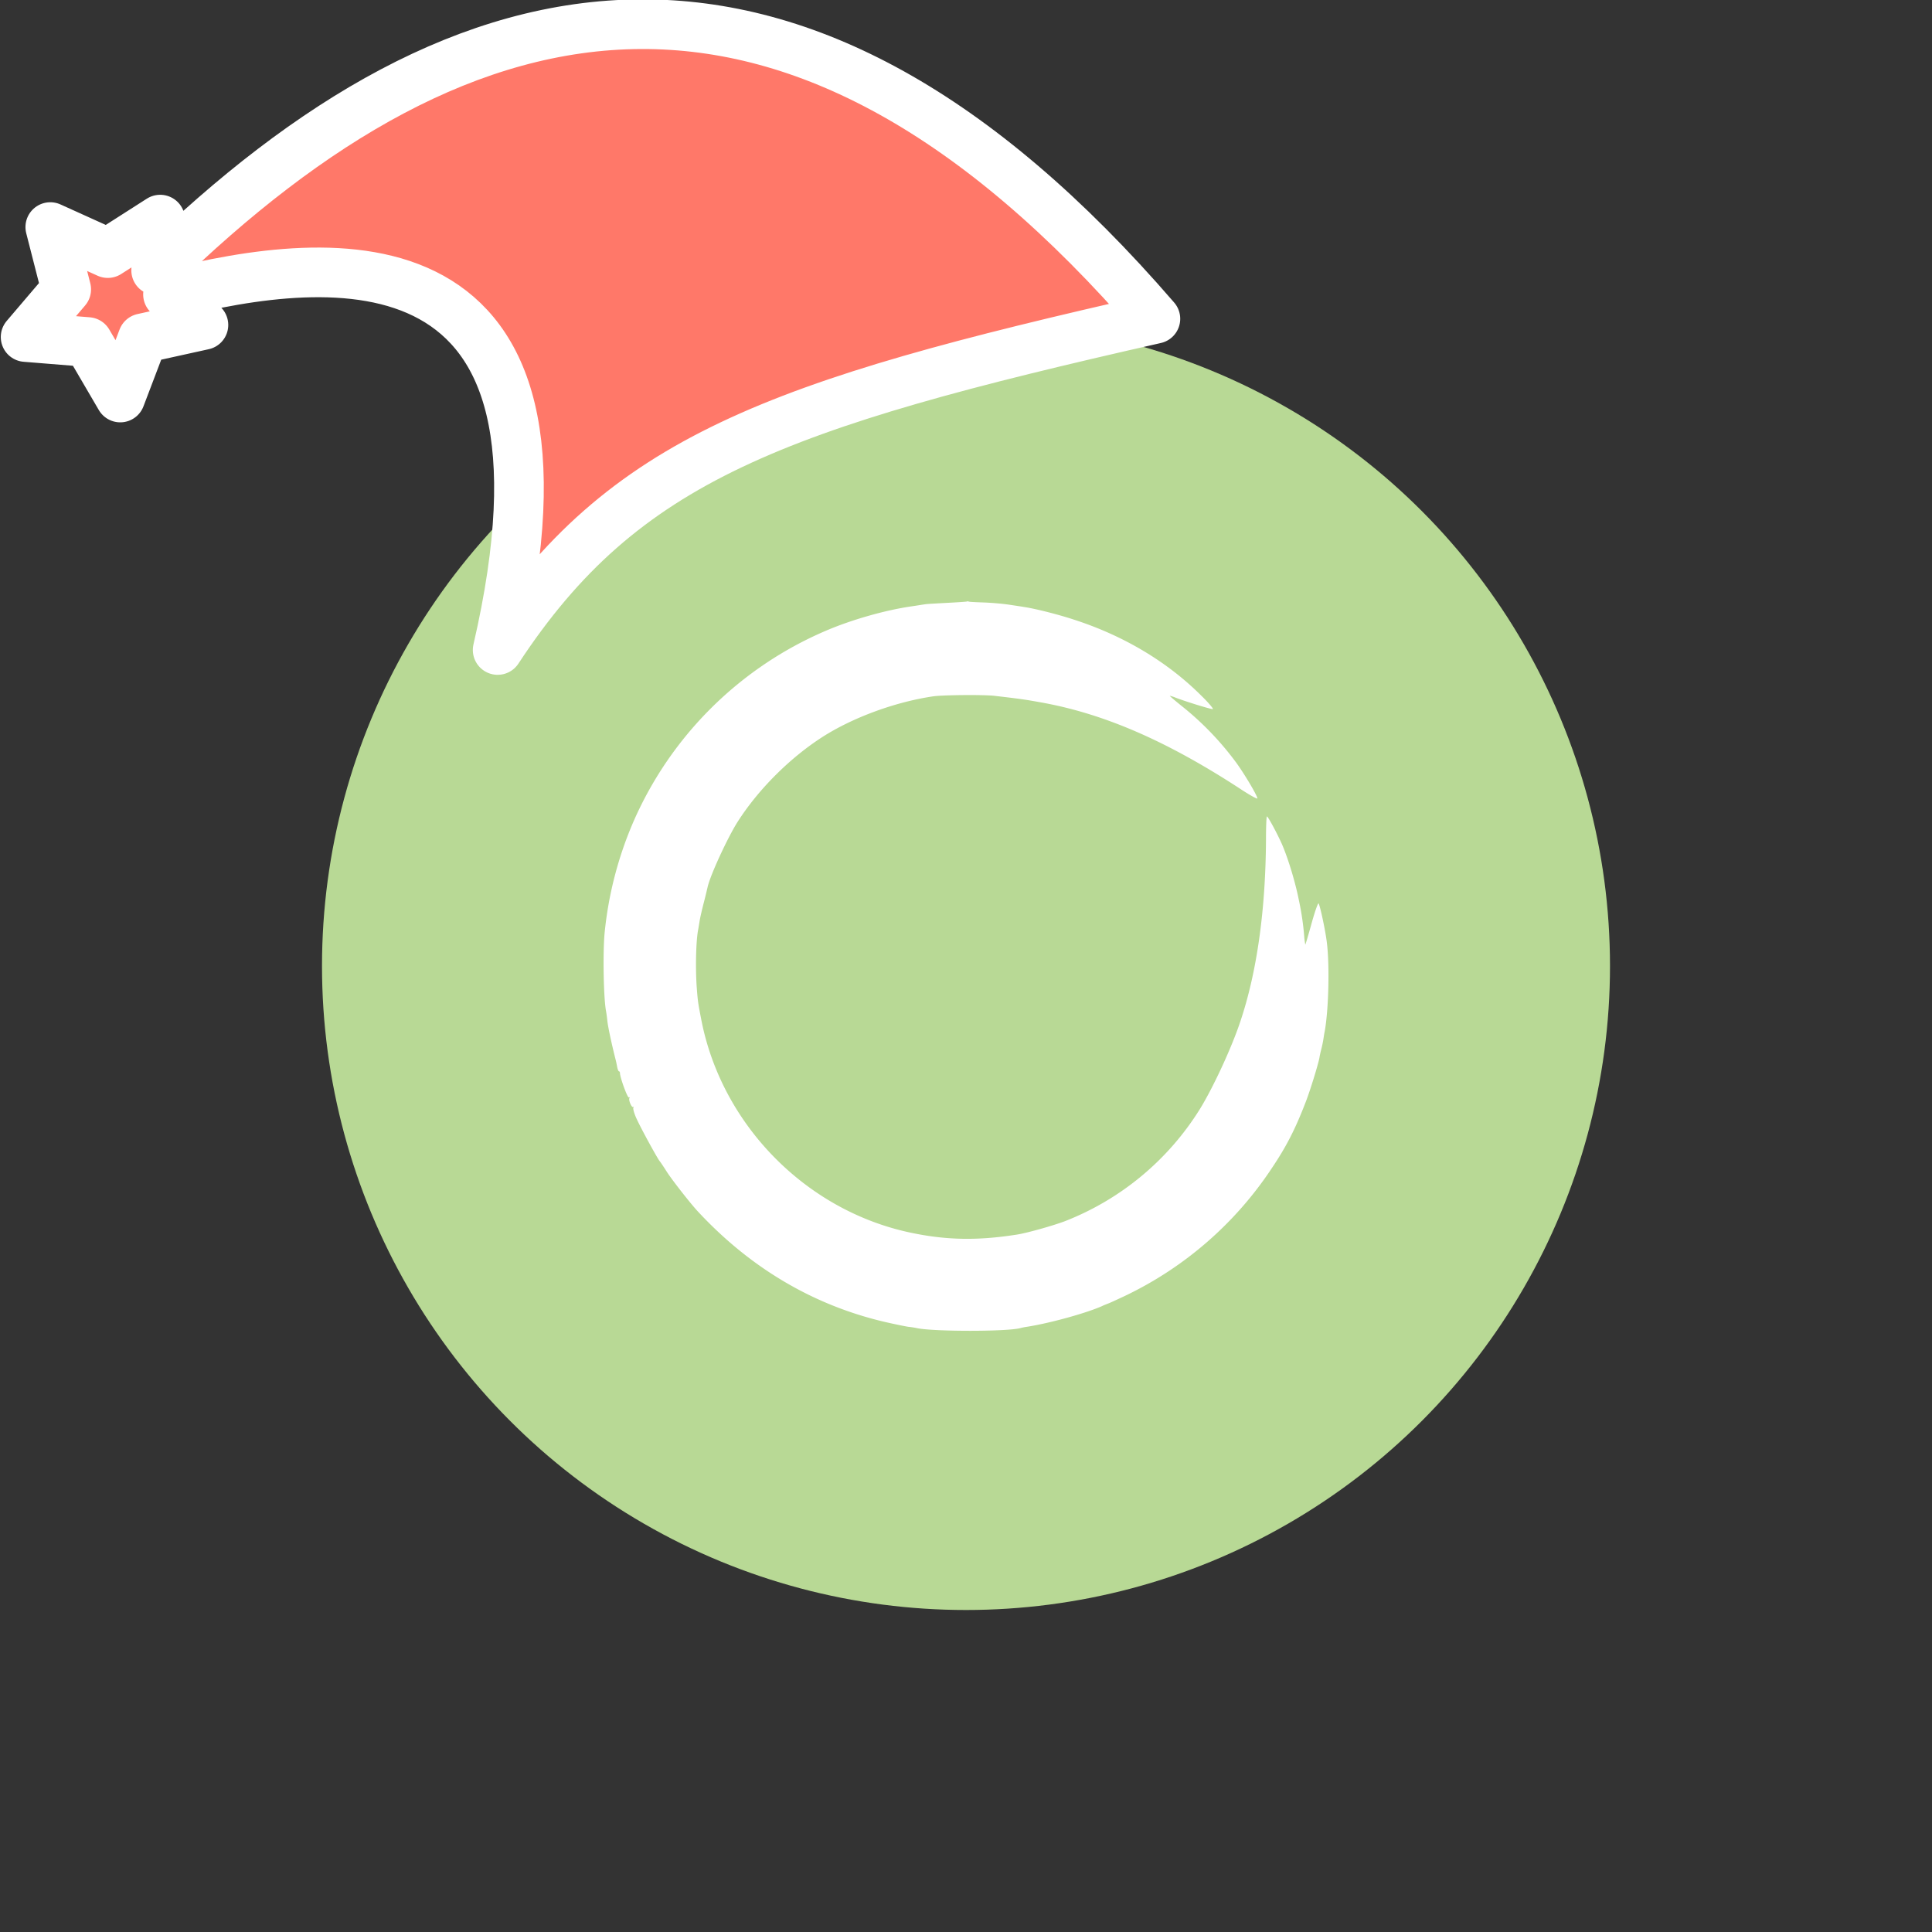 <svg xmlns="http://www.w3.org/2000/svg" viewBox="0 0 1536 1536">
   <rect x="0" y="0" width="1536" height="1536" fill="#333333" stroke="none"/>
   <g id="original" transform="translate(256,256)"><circle cx="512" cy="512" r="512" style="fill:#b8d995"/>
   <path d="M513 222.16c-.22.22-7 .65-15 1.08s-15.95.86-17.78 1.08-6.9 1.08-11.32 1.72c-21 3-48 10.67-68.75 19.61a292.39 292.39 0 0 0-152.04 150.44 295.77 295.77 0 0 0-23.49 90.31c-1.4 16.38-.75 51.19 1.19 61.43.22 1.08.75 4.74 1.08 8 .54 4.85 3.34 18 6.57 30.71.32 1.19.86 3.77 1.19 5.6s1 3.56 1.4 3.56.86.65.86 1.51c0 3.34 6 19.94 7.11 19.29.65-.32.75-.11.43.43-1 1.62 1.83 8.08 3 7.11.43-.54.54-.22.11.54s.54 4.63 2.69 9.16c3.66 8 16.27 31 18.21 33.41.65.75 3.13 4.42 5.5 8.19 4.1 6.47 18.1 24.35 24.25 31.14 41.92 45.37 92.14 75.11 149.15 88.47 7.44 1.72 15.84 3.45 18.64 3.88a70.64 70.64 0 0 1 7.54 1.19c14 2.69 70.91 2.69 81.58-.11a42.25 42.25 0 0 1 5.39-1.08c17.89-2.8 46.12-10.56 59.27-16.27 2-1 4.74-2 5.93-2.48s7-3.13 12.93-5.93a289.48 289.48 0 0 0 116.5-101.43c11.53-17.13 18.64-31 26.94-52.59C785.64 611 792 590.28 793 584.9c.22-1.51.86-4.42 1.4-6.47s1.29-5.5 1.62-7.54.75-5 1.08-6.47c3.23-17 4.1-53.56 1.72-71.66-1.29-10-5.17-28-6.47-30.5-.43-.75-2.91 6.14-5.6 15.84-2.59 9.38-4.85 17-5 16.92a57 57 0 0 1-.86-6.57 218.23 218.23 0 0 0-4.31-29.1c-2.8-14.12-8.41-32.54-13.15-43.64-3.66-8.41-11.32-22.63-12.18-22.63-.43 0-.75 8.41-.75 18.54-.32 56.58-7.33 106-20.69 145.37-7 20.8-21.34 51.62-31.79 68.65a221 221 0 0 1-107.33 89.23c-9.38 3.56-30.39 9.48-38.26 10.67-31.68 5-56.79 4.42-85.35-1.72C384.22 706 317.4 637.7 301.45 554.18c-2.48-12.82-2.69-14-3.56-25.76-1.08-15.52-.54-37.39 1.29-45.91.22-1.4.75-4.42 1.08-6.57s1.83-8.73 3.34-14.55 2.8-11.42 3-12.29c2.26-9.7 15.63-38.58 23.49-51.19 16.38-25.86 41.49-51.08 67.78-68 24.25-15.52 58-27.91 88.26-32.33 7.76-1.08 40.73-1.4 49-.32 21.12 2.48 24 2.91 37.72 5.39 49.36 9.05 98.6 30.39 156.58 68.11 7.76 5.17 14.22 8.73 14.22 8 0-2.16-10.45-19.72-17-28.67a237.92 237.92 0 0 0-43.75-45.26c-5.17-4.2-9.27-7.65-8.84-7.65a28.4 28.4 0 0 1 4.63 1.51c9.7 3.66 28.56 9.38 29.53 9.05.65-.22-3.34-5-8.94-10.45-26.94-27-62-48-101.84-60.78-12.07-4-30.5-8.62-38.58-9.81-2.37-.43-8.19-1.29-12.93-2s-13.79-1.51-19.94-1.72-11.53-.43-12-.75a1 1 0 0 0-.99-.07Z" style="fill:#fff"/>
</g><g id="hat" transform="rotate(-19.665,2554.589,-1846.277)"><path id="🎅" style="fill:rgb(255, 120, 105);stroke:#ffffff;stroke-width:39.477;stroke-linecap:square;stroke-linejoin:round;stroke-miterlimit:5;stroke-dasharray:none;stroke-opacity:1" d="M 1.389 -777.641 C -126.418 -822.856 -272.881 -794.175 -427.741 -723.171 L -411.151 -760.082 L -459.325 -749.028 L -495.42 -783.898 L -500.164 -732.99 L -543.311 -708.18 L -498.069 -687.773 L -488.639 -637.572 L -455.935 -675.866 L -406.96 -669.648 L -425.318 -701.976 C -290.885 -689.168 -86.609 -639.134 -273.64 -347.587 C -128.154 -457.468 0.386 -456.792 307.394 -419.568 C 228.265 -624.227 123.306 -734.509 1.389 -777.641 z "/></g></svg>
